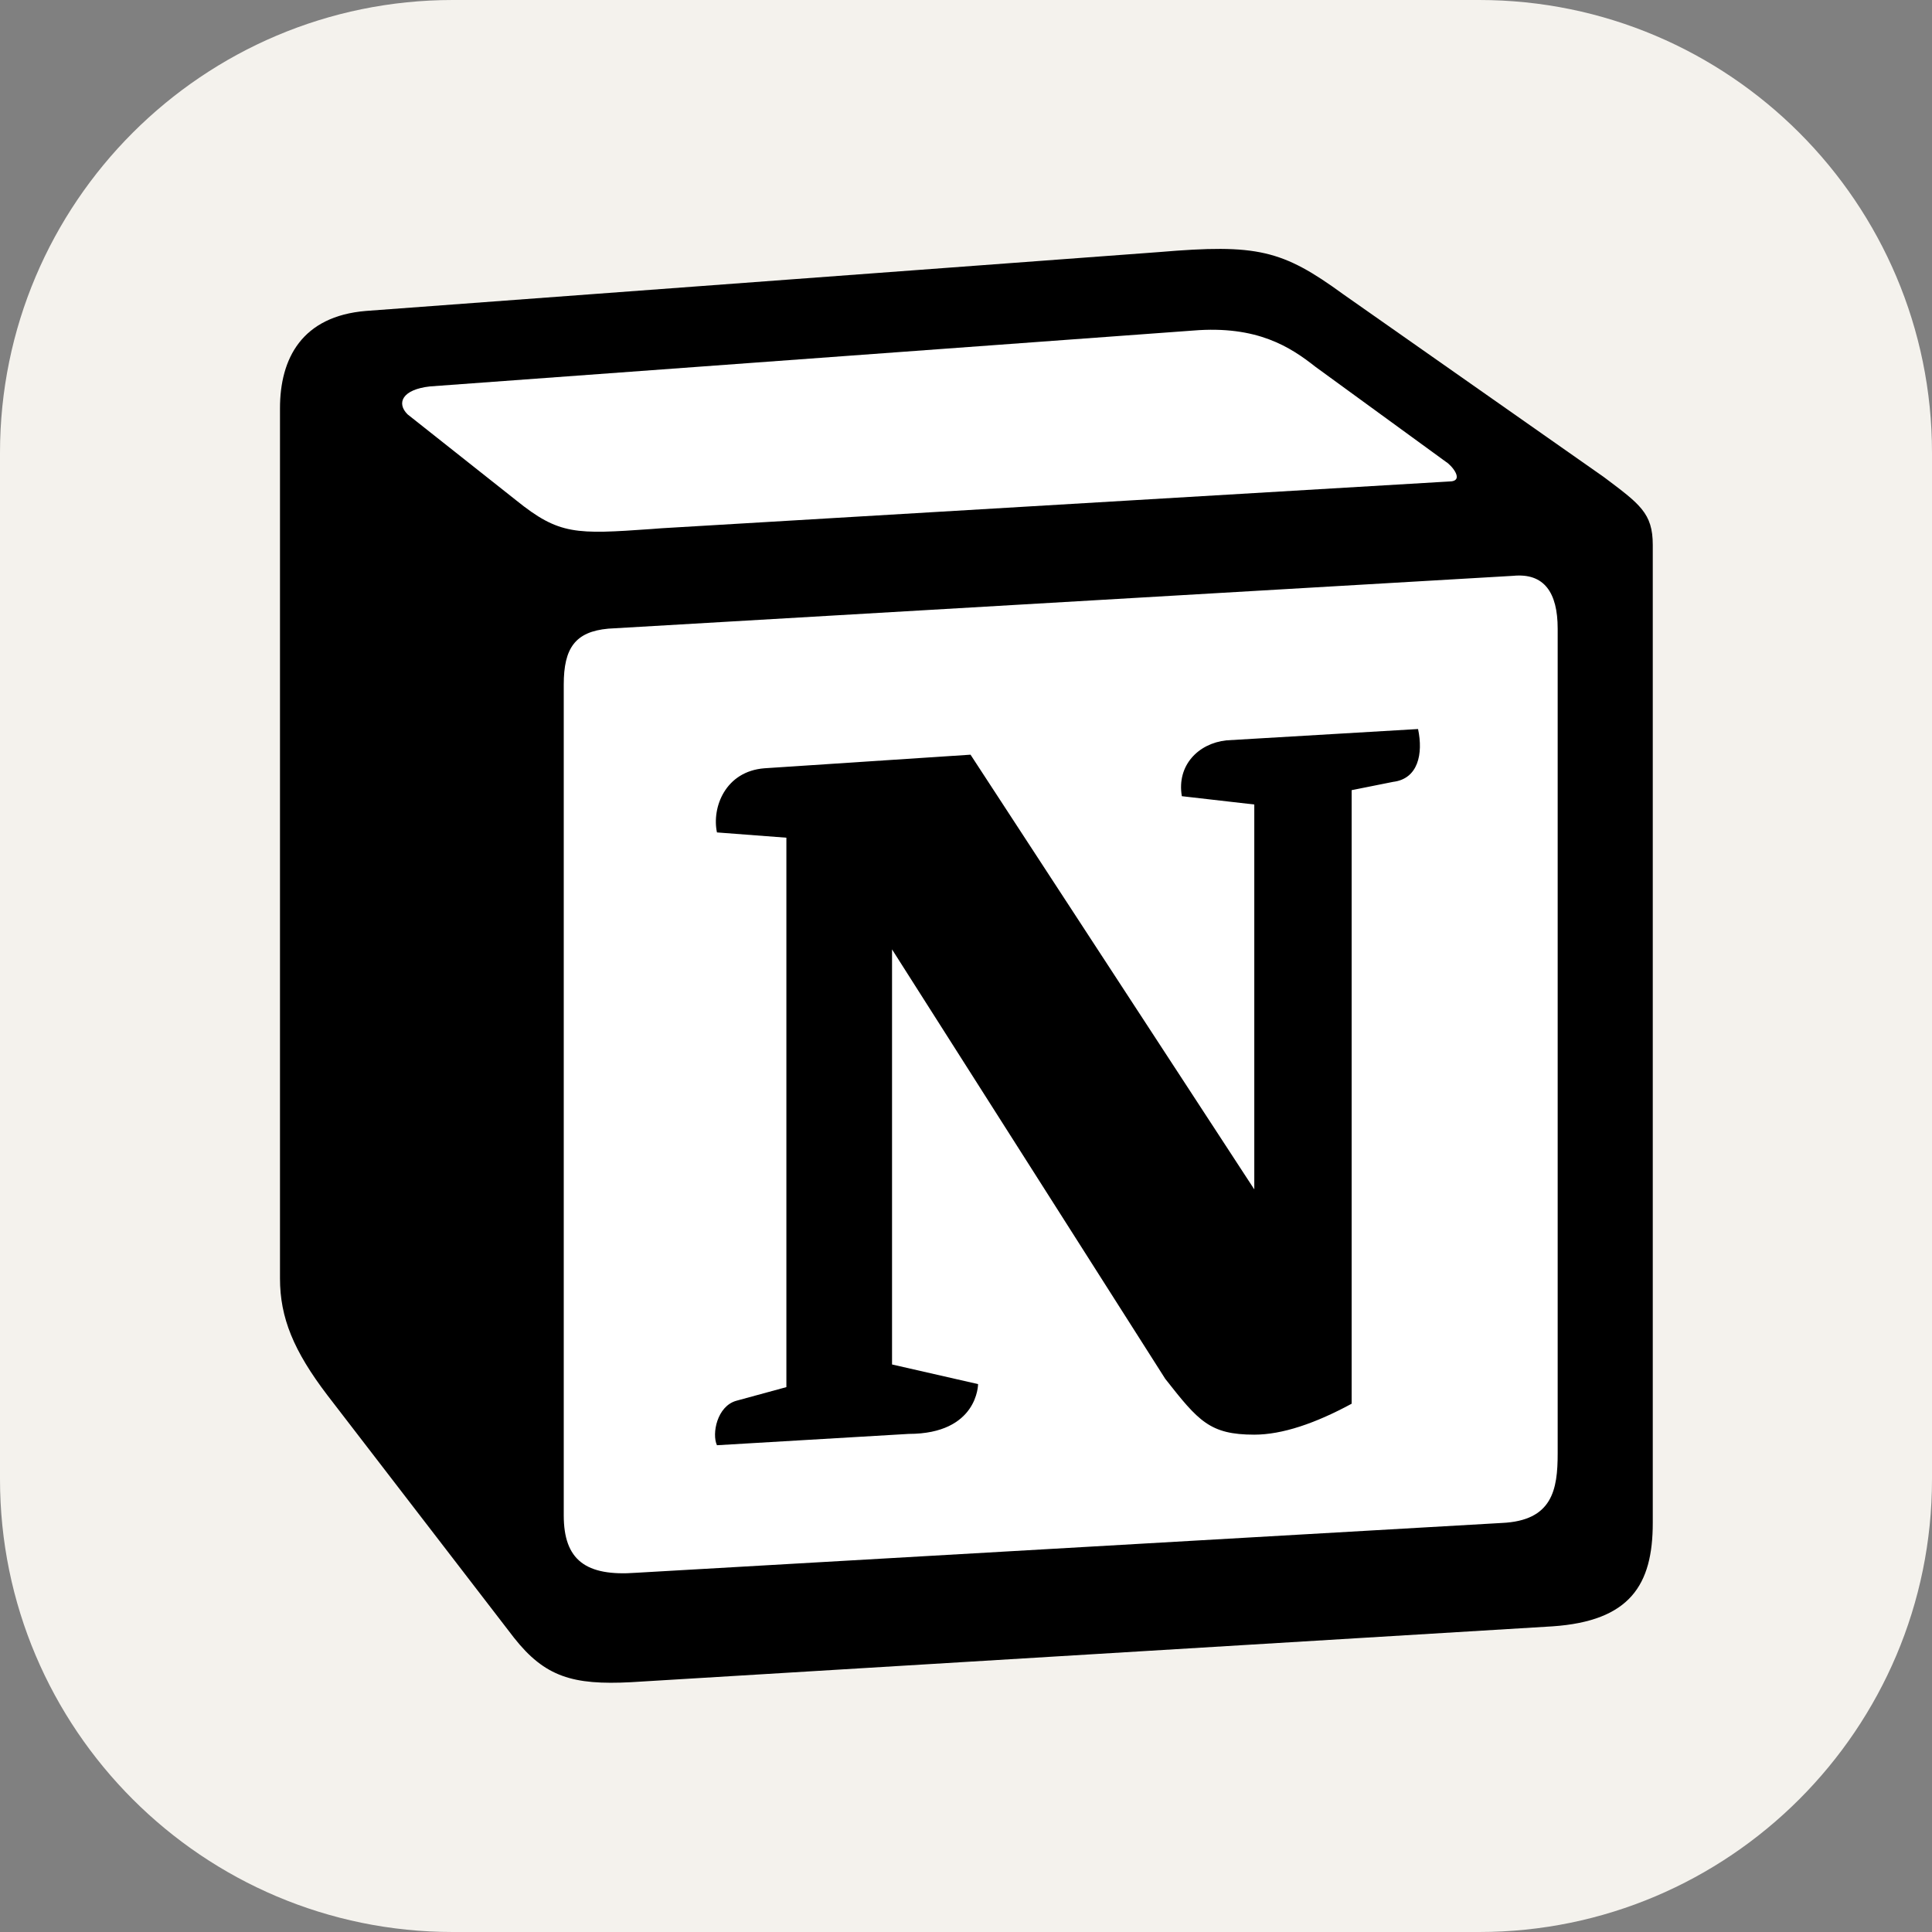 <svg xmlns="http://www.w3.org/2000/svg" width="256" height="256" fill="none"><rect width="100%" height="100%" fill="#808080" stroke="none"/><path fill="#F4F2ED" d="M60 0h136c33.1 0 60 26.9 60 60v136c0 33.1-26.9 60-60 60H60c-33.1 0-60-26.9-60-60V60C0 26.9 26.9 0 60 0z"/><path fill="#000" fill-rule="evenodd" clip-rule="evenodd" d="M153.6 33.4L48.5 41.2c-8.5.7-11.4 6.3-11.4 12.9v115.3c0 5.2 1.8 9.6 6.3 15.5L68.1 217c4.1 5.2 7.8 6.3 15.5 5.9l122.1-7.4c10.3-.7 13.3-5.5 13.3-13.7V72.2c0-4.2-1.7-5.4-6.5-9L178 39c-8.1-5.9-11.4-6.7-24.4-5.6z"/><path fill-rule="evenodd" clip-rule="evenodd" fill="#FFF" d="M86.3 70.1c-10 .7-12.2.8-17.9-3.8L54 54.9c-1.5-1.5-.7-3.3 3-3.7l101.1-7.4c8.5-.7 12.9 2.2 16.2 4.8l17.3 12.6c.7.4 2.6 2.6.4 2.6L87.6 70l-1.3.1zM74.7 200.8V90.7c0-4.8 1.5-7 5.9-7.4l119.9-7c4.1-.4 5.9 2.2 5.9 7v109.3c0 4.8-.7 8.9-7.4 9.2l-114.7 6.6c-6.7.5-9.6-1.7-9.6-7.6z"/><path fill="#000" fill-rule="evenodd" clip-rule="evenodd" d="M187.9 96.6c.7 3.3 0 6.6-3.3 7l-5.5 1.1V186c-4.8 2.6-9.2 4.1-12.9 4.1-5.9 0-7.4-1.8-11.8-7.4l-36.2-56.9v55l11.4 2.6s0 6.6-9.2 6.6L95 191.5c-.7-1.5 0-5.2 2.6-5.9l6.6-1.8V111l-9.2-.7c-.7-3.3 1.1-8.1 6.3-8.5l27.3-1.8 37.6 57.6v-51l-9.6-1.1c-.7-4.1 2.2-7 5.9-7.4l25.4-1.5z"/></svg>